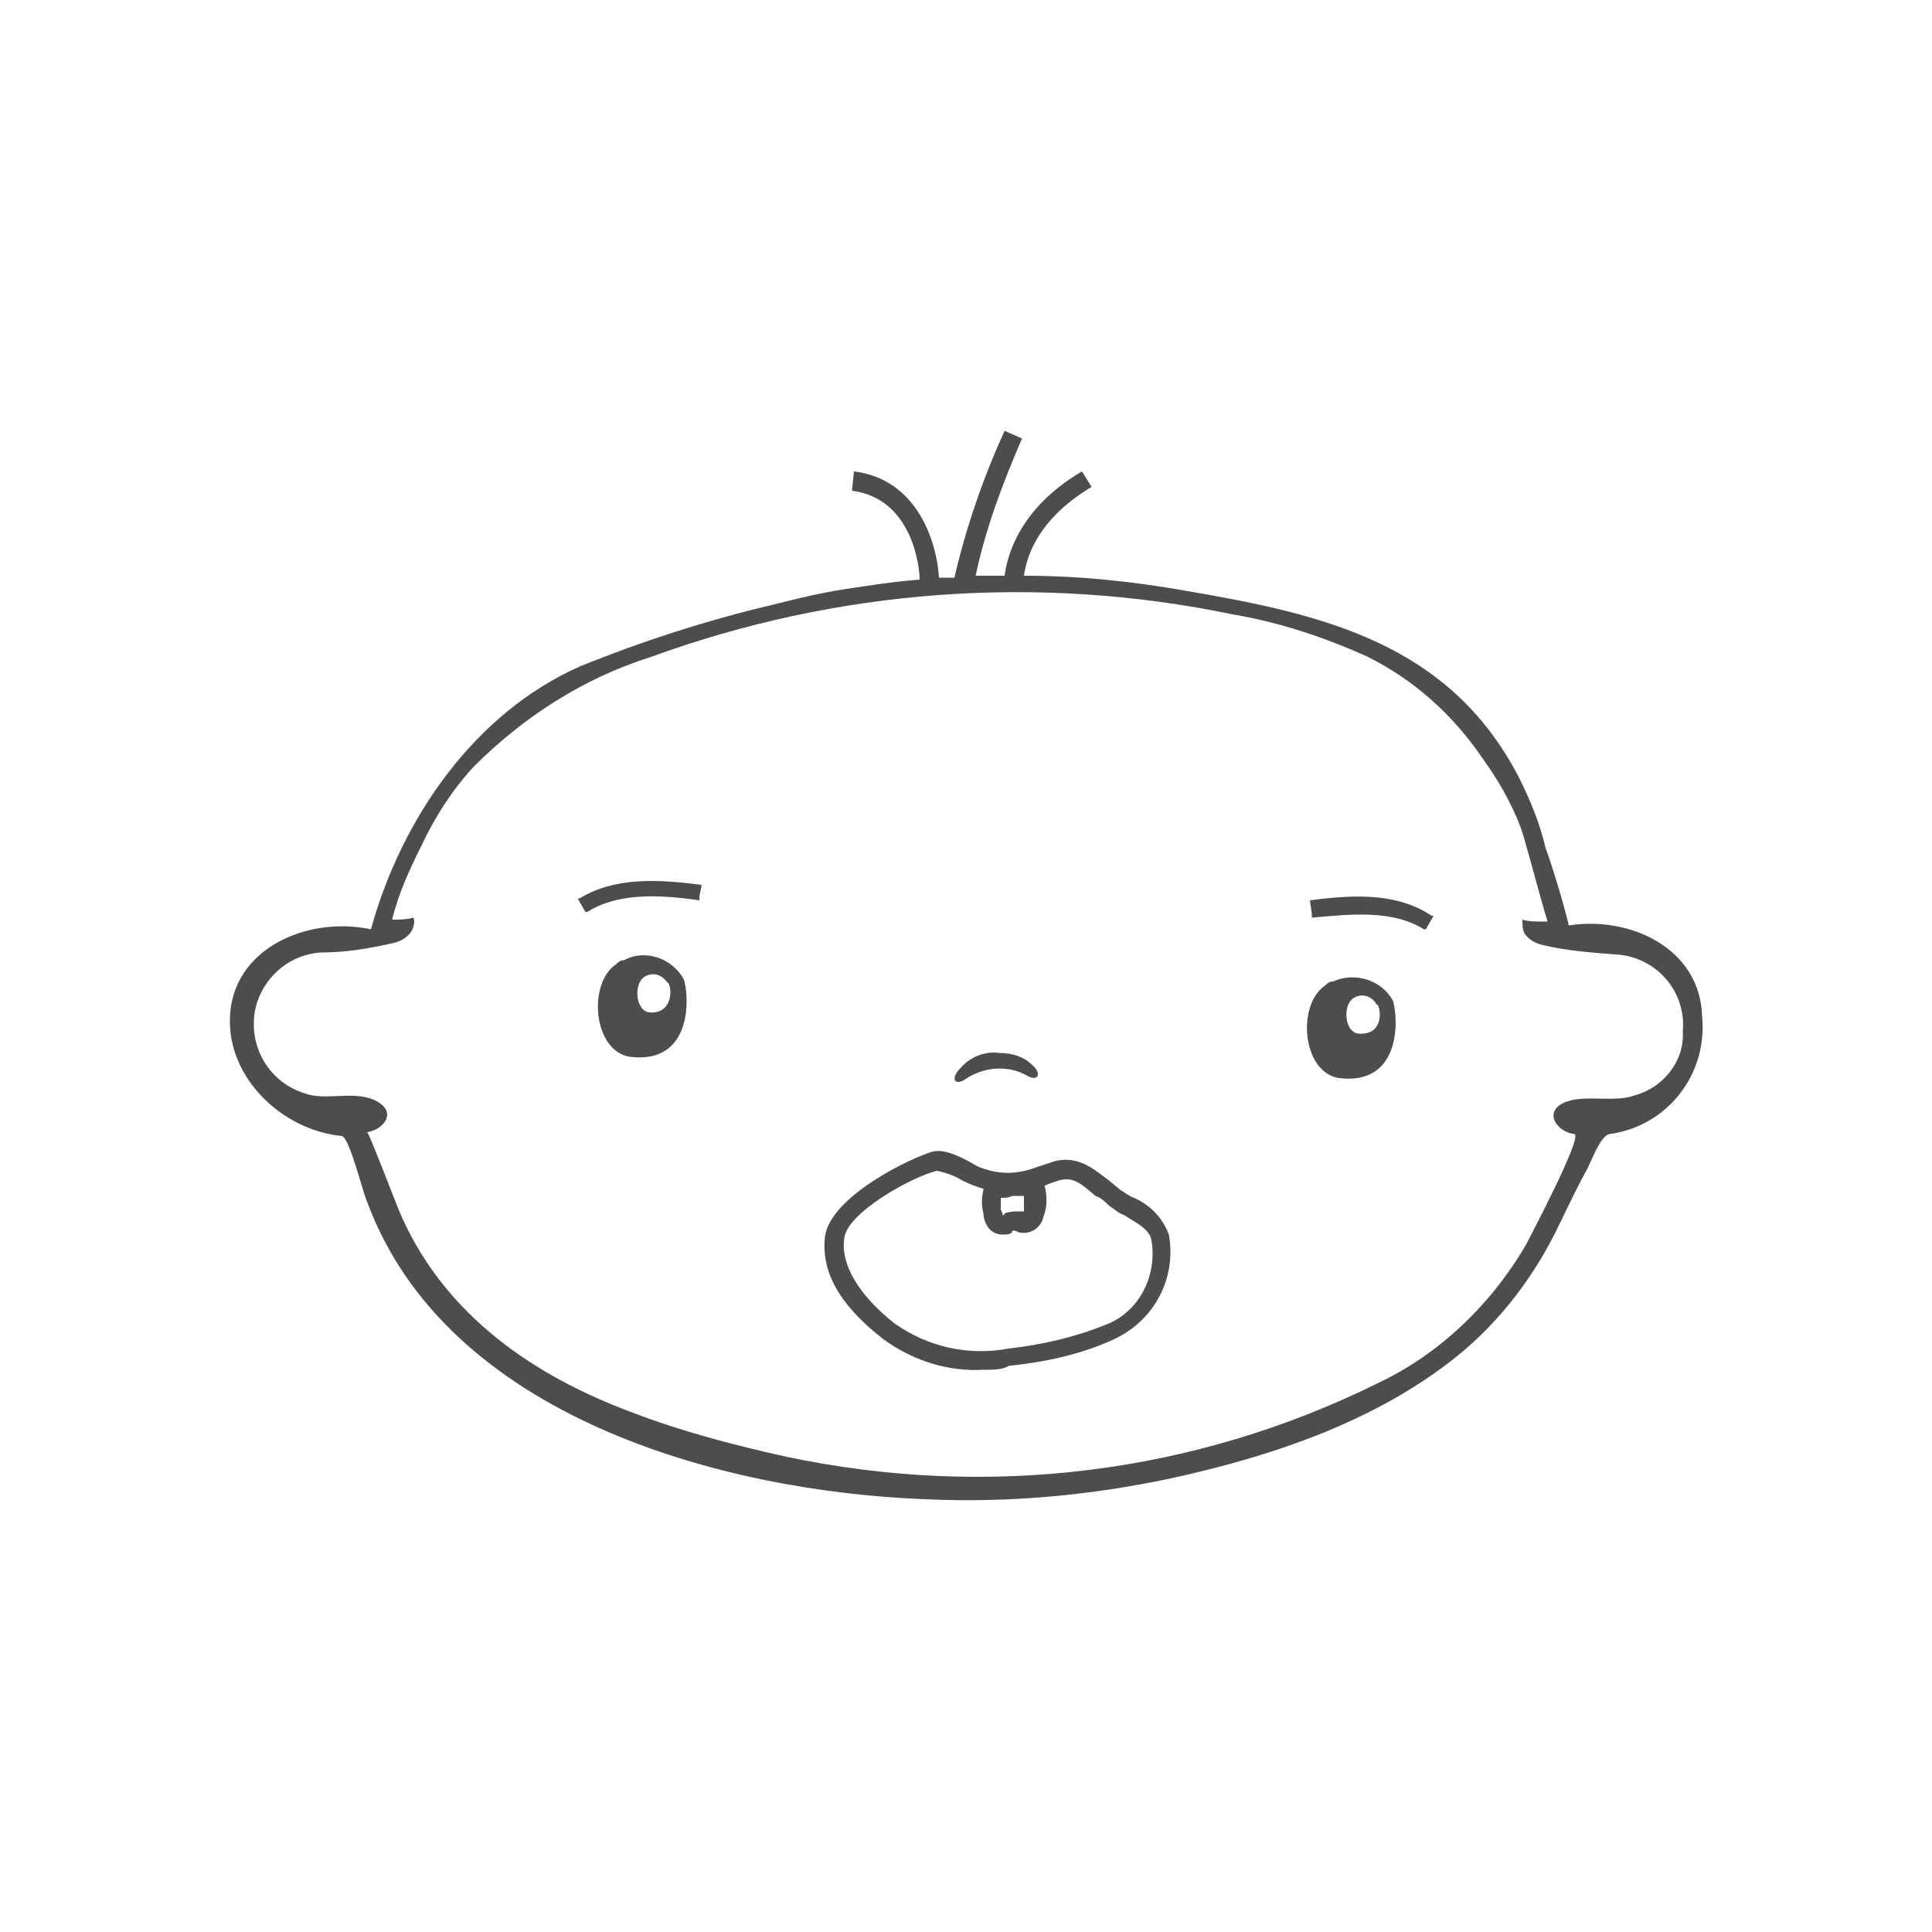 <?xml version="1.0" encoding="utf-8"?>
<!-- Generator: Adobe Illustrator 23.0.0, SVG Export Plug-In . SVG Version: 6.00 Build 0)  -->
<svg version="1.1" id="Layer_2" xmlns="http://www.w3.org/2000/svg" xmlns:xlink="http://www.w3.org/1999/xlink" x="0px" y="0px"
	 viewBox="0 0 100 100" style="enable-background:new 0 0 100 100;" xml:space="preserve">
<style type="text/css">
	.st0{fill:#4D4D4D;}
</style>
<g>
	<path class="st0" d="M50.9,70.9c-1.9,0.1-3.7-0.5-5.2-1.6c-2.3-1.8-3.2-3.5-3-5.3c0.3-2.1,4.5-4.1,5.6-4.4l0,0
		c0.5-0.1,1.1,0.1,2,0.6c0.3,0.2,0.6,0.3,1,0.4c0.8,0.2,1.6,0.1,2.4-0.2c0.3-0.1,0.6-0.2,0.9-0.3c1.2-0.3,2,0.4,2.8,1l0.6,0.5
		c0.2,0.1,0.4,0.3,0.7,0.4c0.9,0.4,1.5,1.1,1.8,1.9c0.4,2.2-0.7,4.4-2.8,5.4c-1.7,0.8-3.6,1.2-5.5,1.4
		C51.9,70.9,51.4,70.9,50.9,70.9z M48.5,60.6c-1.3,0.3-4.7,2.2-4.8,3.5c-0.2,1.3,0.7,2.9,2.6,4.4c1.7,1.2,3.8,1.7,5.9,1.3
		c1.8-0.2,3.5-0.6,5.2-1.3c1.6-0.7,2.5-2.5,2.2-4.3c-0.1-0.6-0.8-0.9-1.4-1.3c-0.3-0.1-0.5-0.3-0.8-0.5c-0.2-0.2-0.4-0.4-0.7-0.5
		c-0.8-0.7-1.2-1-1.9-0.8c-0.3,0.1-0.6,0.2-0.8,0.3c-0.9,0.3-1.8,0.4-2.8,0.2c-0.5-0.1-1-0.3-1.4-0.5C49.5,60.9,49,60.7,48.5,60.6z"
		/>
	<path class="st0" d="M67.8,46.6L67.8,46.6l0.1,0.7l0,0v0.1l0,0v0.1c2.1-0.2,4.2-0.4,5.8,0.6h0.1l0.4-0.7h-0.1
		C72.3,46.2,70.1,46.3,67.8,46.6z"/>
	<path class="st0" d="M36.3,45.8c-2.3-0.3-4.5-0.4-6.3,0.7h-0.1l0.4,0.7h0.1c1.6-1,3.7-0.9,5.8-0.6v-0.2l0,0l0.1-0.5V45.8z"/>
	<path class="st0" d="M31.9,49.9c-1.5,1-1.2,4.5,0.7,4.8c3.2,0.4,3.1-3,2.8-4c-0.6-1.1-2-1.6-3.1-1C32.1,49.7,32,49.8,31.9,49.9z
		 M33.6,52.4c-0.7-0.1-0.8-1.4-0.3-1.8c0.4-0.3,0.9-0.2,1.2,0.2l0.1,0.1C34.8,51.2,34.8,52.5,33.6,52.4z"/>
	<path class="st0" d="M68.6,51c-1.5,1-1.2,4.5,0.7,4.8c3.2,0.4,3.1-3,2.8-4c-0.6-1.1-2-1.5-3.1-1C68.8,50.8,68.7,50.9,68.6,51z
		 M70.3,53.5c-0.7-0.1-0.8-1.4-0.3-1.8c0.4-0.3,0.9-0.2,1.2,0.2c0,0,0,0.1,0.1,0.1C71.5,52.3,71.6,53.6,70.3,53.5z"/>
	<path class="st0" d="M51.7,54.5c-0.7-0.1-1.5,0.2-2,0.8c-0.5,0.5-0.3,0.9,0.2,0.6c1-0.7,2.3-0.8,3.3-0.2c0.6,0.3,0.7-0.2,0.2-0.6
		C53,54.7,52.4,54.5,51.7,54.5z"/>
	<path class="st0" d="M81.2,47.9c-0.3-1.3-1-3.5-1.2-4c-0.3-1.3-0.8-2.5-1.4-3.7c-3.6-6.9-10.1-8.4-17.1-9.6
		c-2.8-0.5-5.6-0.8-8.5-0.8c0.1-0.7,0.5-2.8,3.5-4.6L56,24.4c-3.4,2-3.9,4.6-4,5.4h-1.5c0.5-2.4,1.4-4.8,2.4-7.1L52,22.3
		c-1.1,2.4-2,5-2.6,7.6h-0.8c-0.1-1.8-1.1-5.1-4.4-5.5l-0.1,1c3.1,0.4,3.5,3.9,3.5,4.6c-1.3,0.1-2.6,0.3-3.9,0.5S41.2,31,40,31.3
		c-3.4,0.8-6.8,1.9-10,3.2c-5.4,2.4-9.2,7.8-10.8,13.6c-3.3-0.7-7.2,1-7.3,4.6c-0.1,3.1,2.7,5.8,5.8,6.1c0.4,0.1,1.1,3,1.3,3.4
		c4.1,11.1,18.3,15,28.9,15.4c4.3,0.2,8.6-0.2,12.8-1.1c5-1.1,10.1-2.8,14.2-5.9c2.4-1.8,4.3-4.2,5.6-6.8c0.5-1,1-2.1,1.6-3.2
		c0.2-0.3,0.7-1.8,1.2-1.9c3-0.4,5.1-3.1,4.8-6.1C88,49.1,84.4,47.4,81.2,47.9z M84.6,56.7c-1.1,0.4-2.7-0.1-3.7,0.4
		s-0.3,1.5,0.6,1.6c0.4,0.2-2.3,5.3-2.5,5.7c-1.8,3.1-4.5,5.7-7.7,7.2c-9.5,4.7-20.2,6-30.6,3.8c-2.7-0.6-5.4-1.3-8-2.3
		c-5.1-1.9-9.6-5-11.9-10.1c-0.2-0.4-1.7-4.4-1.8-4.4c0.8-0.1,1.6-1,0.5-1.6s-2.6,0-3.7-0.4c-2-0.6-3.1-2.7-2.5-4.7
		c0.5-1.5,1.8-2.5,3.3-2.6c1.3,0,2.5-0.2,3.8-0.5c0.4-0.1,0.7-0.3,0.9-0.6c0.1-0.2,0.2-0.5,0.1-0.7c-0.4,0.1-0.7,0.1-1.1,0.1
		c0.3-1.3,0.9-2.6,1.5-3.8c0.7-1.5,1.6-2.9,2.7-4.1c2.6-2.6,5.7-4.6,9.2-5.7c9.6-3.5,20-4.3,30.1-2.2c2.4,0.4,4.8,1.2,7,2.2
		c2.4,1.2,4.4,3,5.9,5.2c0.8,1.1,1.5,2.3,2,3.6c0.2,0.5,1,3.6,1.4,4.9h-0.2c-0.4,0-0.8,0-1.1-0.1c0,0.2,0,0.5,0.1,0.7
		c0.2,0.3,0.5,0.5,0.9,0.6c1.2,0.3,2.5,0.4,3.8,0.5c2.1,0.1,3.7,1.9,3.5,4C87.2,54.9,86.1,56.3,84.6,56.7z"/>
	<path class="st0" d="M51.9,63.9L51.9,63.9c-0.8,0-1-0.8-1-1.1c-0.1-0.4-0.1-0.8,0-1.2c0-0.3,0.2-0.5,0.4-0.6c0.1,0,0.2-0.1,0.3-0.1
		h0.2l0,0c0.3,0,0.5,0,0.8,0c0.2,0,0.5,0,0.7,0c0.4,0,0.7,0.2,0.8,0.6c0.1,0.5,0.1,1-0.1,1.5c-0.1,0.5-0.6,0.9-1.2,0.8
		c-0.1,0-0.2-0.1-0.3-0.1c0,0,0,0-0.1,0C52.4,63.9,52.1,63.9,51.9,63.9z M51.8,62c0,0.2,0,0.4,0,0.6c0.1,0.2,0.1,0.3,0.1,0.3
		s0.1,0,0.1-0.1c0.3-0.1,0.5-0.1,0.8-0.1c0.1,0,0.1,0,0.2,0c0-0.3,0-0.5,0-0.8h-0.6C52.2,62,52,62,51.8,62z"/>
</g>
</svg>
